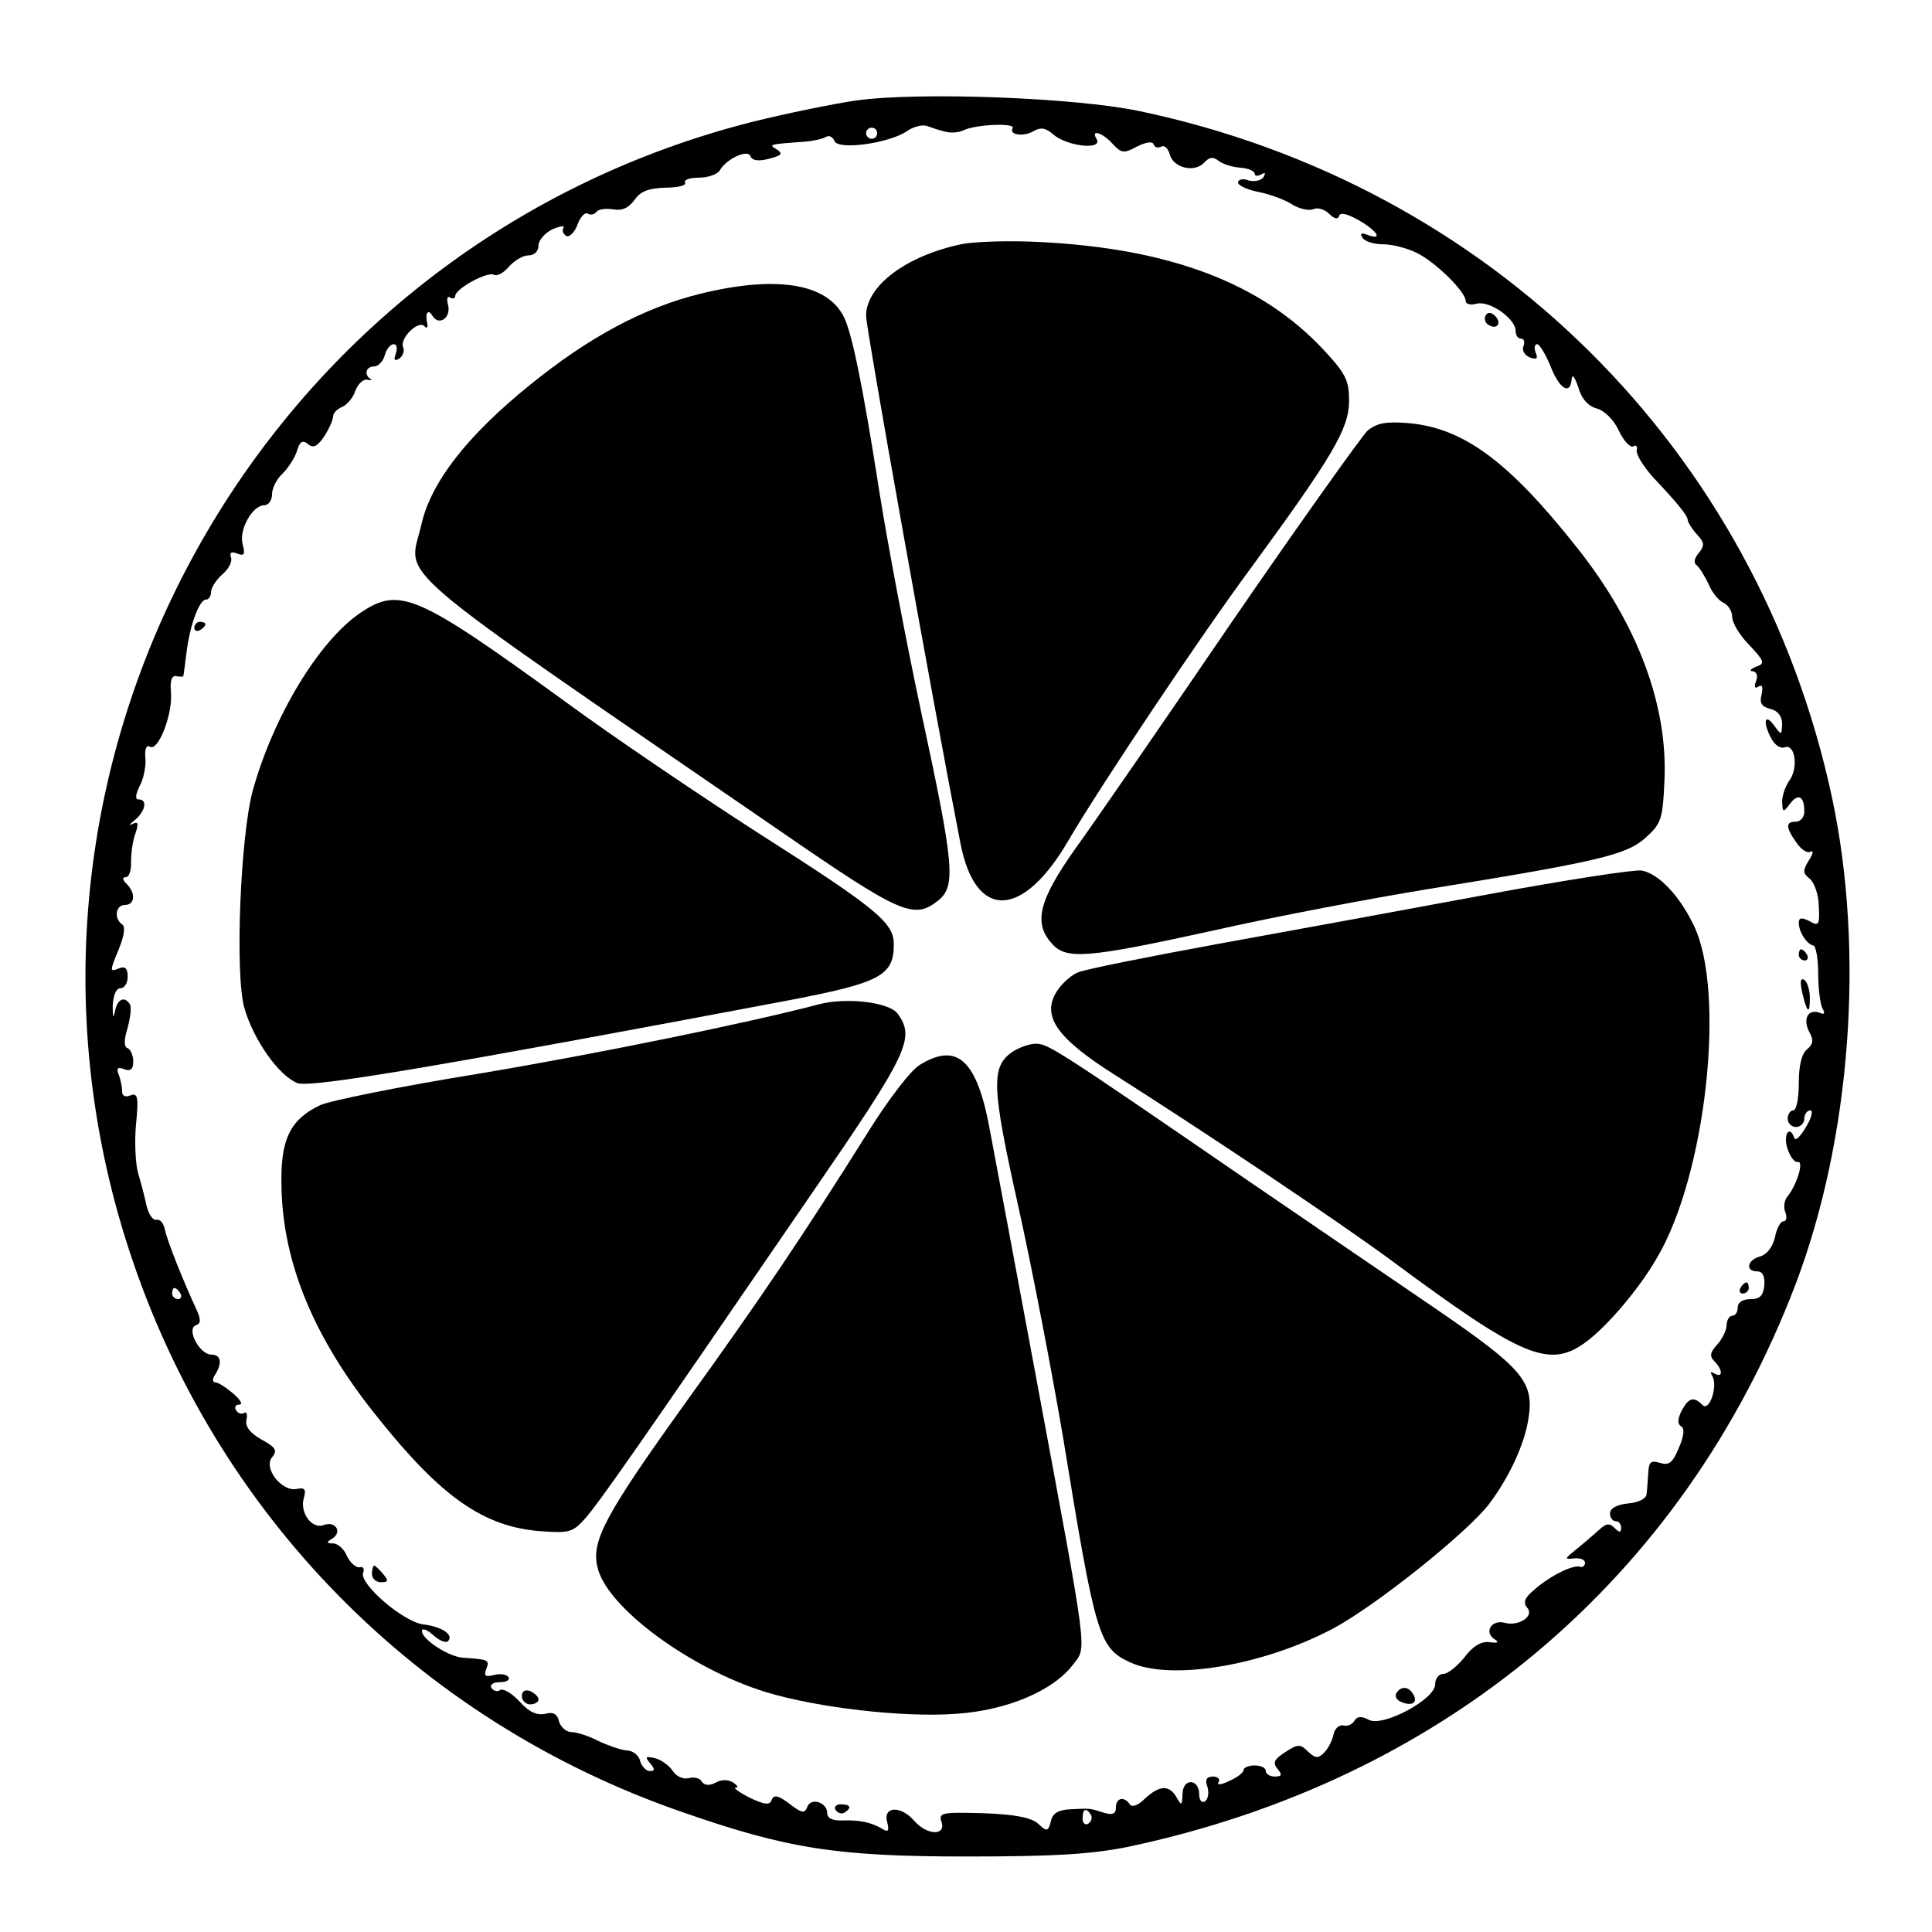 <?xml version="1.0" standalone="no"?>
<!DOCTYPE svg PUBLIC "-//W3C//DTD SVG 20010904//EN"
 "http://www.w3.org/TR/2001/REC-SVG-20010904/DTD/svg10.dtd">
<svg version="1.0" xmlns="http://www.w3.org/2000/svg"
 width="348pt" height="348pt" viewBox="0 0 348 348"
 preserveAspectRatio="xMidYMid meet">
<g transform="translate(0,348) scale(0.1,-0.1)"
fill="#000000" stroke="none">
<path d="M1542 3299 c-41 -6 -124 -23 -185 -38 -892 -225 -1409 -1159 -1125
-2031 155 -477 520 -849 997 -1014 189 -66 279 -80 511 -80 159 0 224 4 290
17 570 120 1001 482 1204 1013 100 263 125 600 66 877 -134 627 -615 1104
-1248 1237 -114 24 -395 35 -510 19z m160 -56 c10 -3 26 -2 35 3 23 10 93 13
87 3 -7 -12 20 -16 38 -5 13 7 21 6 35 -6 25 -22 91 -29 78 -8 -11 18 11 11
29 -9 16 -17 20 -18 44 -5 16 8 28 10 30 4 2 -6 8 -7 14 -4 5 3 12 -3 15 -14
6 -24 44 -34 62 -15 9 10 16 11 25 4 7 -6 25 -12 40 -13 14 -1 26 -6 26 -11 0
-4 5 -5 12 -1 7 4 8 3 4 -5 -4 -6 -16 -9 -27 -6 -10 4 -19 2 -19 -4 0 -5 17
-13 38 -17 20 -4 47 -14 59 -22 13 -8 30 -12 38 -9 8 4 21 0 29 -8 9 -9 16
-11 18 -4 2 7 15 4 36 -8 33 -19 44 -37 15 -26 -11 4 -14 3 -9 -5 4 -7 21 -12
37 -12 17 0 44 -7 62 -16 35 -18 87 -70 87 -86 0 -6 9 -8 20 -5 23 6 70 -27
70 -49 0 -8 4 -14 10 -14 5 0 7 -6 4 -14 -3 -7 2 -16 12 -20 12 -4 15 -2 10 9
-3 8 -2 15 3 15 4 0 15 -18 24 -40 16 -41 36 -53 38 -22 1 9 6 2 12 -16 6 -21
18 -34 34 -38 13 -4 30 -20 39 -40 9 -19 21 -31 26 -28 5 3 8 0 6 -7 -1 -8 12
-29 29 -48 47 -50 63 -70 63 -78 0 -3 7 -15 16 -25 14 -15 15 -20 4 -34 -8 -9
-10 -18 -4 -22 5 -4 15 -20 22 -35 6 -15 19 -30 27 -33 8 -4 15 -15 15 -25 0
-11 14 -34 31 -51 27 -29 29 -33 12 -39 -10 -4 -13 -8 -6 -8 7 -1 10 -8 6 -18
-4 -10 -2 -14 4 -10 7 5 9 0 6 -14 -4 -15 0 -22 16 -26 13 -3 21 -13 21 -27
-1 -21 -1 -21 -15 -2 -17 23 -20 4 -4 -25 6 -11 16 -18 24 -15 18 7 25 -37 8
-60 -7 -10 -13 -27 -13 -38 1 -20 2 -20 14 -4 15 20 26 14 26 -14 0 -10 -7
-18 -15 -18 -19 0 -19 -10 1 -38 8 -12 20 -20 25 -16 6 3 5 -4 -3 -16 -11 -18
-11 -23 2 -33 8 -7 16 -29 16 -49 2 -34 0 -37 -17 -27 -14 7 -19 6 -19 -3 0
-17 15 -39 26 -41 5 -1 9 -24 9 -52 0 -27 4 -56 8 -62 5 -9 3 -11 -6 -7 -21 7
-30 -12 -18 -35 8 -14 7 -22 -4 -31 -10 -8 -15 -30 -15 -61 0 -27 -4 -49 -10
-49 -5 0 -10 -7 -10 -15 0 -8 7 -15 15 -15 8 0 15 7 15 15 0 8 5 15 11 15 5 0
2 -14 -8 -30 -10 -17 -19 -26 -21 -20 -8 24 -20 8 -13 -17 5 -16 13 -27 19
-26 12 3 -1 -41 -19 -63 -5 -6 -7 -19 -3 -28 3 -9 2 -16 -4 -16 -5 0 -12 -13
-15 -29 -4 -17 -14 -30 -26 -34 -24 -6 -28 -27 -6 -27 10 0 14 -9 13 -25 -2
-19 -8 -25 -25 -25 -14 0 -23 -6 -23 -15 0 -8 -4 -15 -10 -15 -5 0 -10 -8 -10
-17 0 -9 -8 -25 -17 -35 -13 -14 -14 -21 -5 -30 15 -15 16 -31 0 -22 -7 4 -8
3 -4 -4 11 -18 -5 -65 -17 -53 -16 16 -25 14 -38 -10 -7 -14 -8 -24 -1 -28 7
-4 5 -18 -4 -39 -11 -27 -18 -32 -34 -27 -16 5 -20 2 -21 -17 -1 -13 -2 -30
-3 -38 0 -9 -13 -16 -33 -18 -21 -2 -33 -9 -33 -18 0 -8 5 -14 10 -14 6 0 10
-5 10 -12 0 -9 -3 -9 -12 0 -9 9 -15 8 -27 -3 -9 -8 -27 -24 -41 -35 -22 -18
-23 -19 -5 -17 11 1 20 -2 20 -8 0 -5 -4 -9 -9 -7 -13 4 -55 -17 -83 -42 -17
-14 -20 -23 -12 -32 13 -15 -15 -34 -41 -27 -23 6 -37 -16 -19 -29 10 -6 8 -8
-8 -6 -15 2 -30 -7 -45 -27 -13 -16 -30 -30 -38 -30 -8 0 -15 -8 -15 -19 0
-27 -94 -77 -119 -64 -13 7 -21 7 -26 -1 -4 -7 -13 -11 -20 -9 -8 2 -16 -6
-18 -16 -2 -11 -10 -26 -17 -33 -11 -11 -16 -10 -29 2 -14 14 -18 14 -41 -1
-20 -13 -23 -19 -14 -30 9 -11 8 -14 -5 -14 -9 0 -16 5 -16 10 0 6 -9 10 -20
10 -11 0 -20 -4 -20 -8 0 -5 -12 -14 -26 -20 -14 -7 -23 -8 -19 -2 3 5 -1 10
-10 10 -12 0 -15 -6 -10 -19 3 -11 1 -22 -5 -26 -6 -3 -10 3 -10 14 0 12 -7
21 -15 21 -9 0 -15 -9 -15 -22 -1 -21 -2 -21 -11 -5 -13 22 -30 22 -57 -3 -12
-12 -23 -16 -27 -10 -10 15 -25 12 -25 -6 0 -11 -6 -14 -22 -9 -26 8 -23 8
-61 6 -20 -1 -31 -7 -34 -21 -5 -19 -7 -20 -23 -5 -12 11 -42 17 -99 19 -75 2
-81 1 -75 -16 8 -25 -26 -24 -49 2 -24 28 -57 27 -49 -2 4 -16 2 -19 -9 -12
-19 11 -39 16 -71 15 -18 -1 -28 4 -28 13 0 20 -30 29 -36 11 -5 -12 -10 -11
-32 6 -20 15 -28 17 -32 7 -4 -10 -12 -9 -40 4 -19 10 -30 18 -25 18 6 0 3 4
-4 9 -9 6 -22 6 -32 0 -12 -6 -20 -5 -25 2 -3 6 -14 9 -24 6 -9 -2 -22 3 -28
13 -6 9 -20 20 -32 23 -17 4 -19 3 -9 -9 9 -11 9 -14 -1 -14 -6 0 -14 8 -17
18 -2 10 -13 19 -24 19 -11 1 -34 9 -51 17 -17 9 -39 16 -48 16 -10 0 -20 9
-23 19 -3 14 -11 18 -25 14 -15 -3 -29 3 -46 22 -14 15 -29 24 -35 21 -5 -4
-12 -2 -16 4 -3 5 3 10 15 10 12 0 19 4 16 9 -3 5 -15 7 -26 4 -16 -4 -19 -2
-14 11 6 16 4 17 -41 20 -26 1 -75 33 -75 48 0 6 9 3 20 -7 11 -10 23 -15 27
-11 11 11 -11 26 -44 30 -36 4 -116 73 -109 93 3 7 0 12 -6 10 -7 -1 -17 8
-23 20 -5 13 -17 23 -25 23 -12 0 -13 2 -1 9 18 12 5 32 -16 24 -21 -8 -43 22
-36 48 5 17 2 20 -13 17 -27 -5 -60 38 -44 57 10 12 7 18 -19 32 -21 12 -30
24 -27 36 2 9 0 15 -4 12 -5 -3 -11 -1 -15 5 -3 5 -1 10 6 10 7 0 2 9 -11 20
-13 11 -27 20 -32 20 -5 0 -6 6 -1 13 14 22 11 37 -6 37 -22 0 -46 47 -28 53
9 3 9 10 1 28 -26 56 -53 125 -57 144 -2 11 -8 19 -15 18 -6 -2 -14 9 -18 25
-3 15 -10 41 -15 58 -5 17 -7 57 -4 89 5 49 3 57 -10 52 -9 -4 -15 -1 -15 7 0
8 -3 22 -6 30 -5 12 -2 15 10 10 11 -4 16 0 16 14 0 11 -5 22 -10 24 -7 2 -7
15 0 37 5 19 7 38 4 42 -10 16 -23 9 -27 -13 -3 -14 -4 -10 -4 10 1 19 6 32
14 32 7 0 13 9 13 21 0 15 -5 19 -15 15 -18 -7 -18 -7 0 37 9 23 11 38 5 42
-15 10 -12 35 5 35 18 0 20 21 3 38 -8 8 -8 12 -1 12 5 0 10 12 9 28 0 15 3
38 8 51 6 18 5 22 -5 17 -8 -4 -6 -1 4 7 19 16 23 37 7 37 -7 0 -6 8 1 23 7
12 12 35 11 50 -2 18 2 26 8 22 15 -9 41 58 38 97 -2 22 1 32 10 30 6 -1 12
-1 12 0 1 2 3 21 6 43 6 49 23 95 35 95 5 0 9 6 9 13 0 8 9 22 20 32 12 10 19
24 16 31 -3 9 1 11 11 7 13 -5 15 -2 10 17 -7 26 18 70 39 70 8 0 14 9 14 20
0 10 8 27 19 37 10 10 22 28 26 41 5 17 10 20 20 12 9 -8 17 -4 29 14 9 14 16
30 16 36 0 6 7 13 16 17 8 3 20 16 24 29 5 13 15 22 22 20 7 -1 10 -1 6 1 -13
8 -9 23 6 23 7 0 16 9 19 20 3 11 10 20 16 20 6 0 7 -7 4 -17 -4 -11 -3 -14 6
-9 7 5 10 14 7 21 -6 16 27 48 38 38 4 -5 7 -3 6 2 -5 21 1 30 9 16 12 -19 34
-3 28 20 -3 11 -1 17 4 13 5 -3 9 -1 9 3 0 13 59 45 70 38 5 -3 17 3 27 15 10
11 25 20 35 20 10 0 18 7 18 18 0 9 11 22 25 29 14 6 23 7 20 3 -3 -5 -1 -11
5 -15 5 -3 15 6 20 20 5 14 14 24 19 20 5 -3 12 -1 15 3 3 5 16 7 30 5 16 -3
28 2 39 17 11 16 26 21 56 22 22 0 38 4 35 9 -3 5 8 9 25 9 16 0 34 6 38 14
13 21 51 38 55 24 3 -7 14 -9 33 -4 23 6 26 9 14 17 -15 9 -15 9 52 14 14 1
31 5 36 8 6 4 13 1 16 -7 7 -17 99 -4 131 18 11 8 28 12 36 9 8 -3 23 -8 32
-10z m-122 -3 c0 -5 -4 -10 -10 -10 -5 0 -10 5 -10 10 0 6 5 10 10 10 6 0 10
-4 10 -10z m-1255 -2090 c3 -5 1 -10 -4 -10 -6 0 -11 5 -11 10 0 6 2 10 4 10
3 0 8 -4 11 -10z m1640 -939 c3 -5 1 -12 -5 -16 -5 -3 -10 1 -10 9 0 18 6 21
15 7z"/>
<path d="M1731 3040 c-99 -21 -171 -75 -171 -129 0 -22 119 -689 170 -950 27
-139 112 -137 195 6 57 97 235 364 329 491 147 201 176 250 176 300 0 37 -6
49 -46 92 -112 120 -276 182 -509 194 -55 3 -120 1 -144 -4z"/>
<path d="M1262 2951 c-102 -25 -201 -78 -307 -164 -114 -92 -179 -176 -196
-252 -23 -101 -77 -55 645 -551 219 -151 242 -161 286 -126 32 26 29 62 -30
336 -28 131 -62 311 -76 400 -30 192 -50 290 -65 317 -31 59 -122 73 -257 40z"/>
<path d="M2676 2912 c-3 -6 -1 -14 5 -17 15 -10 25 3 12 16 -7 7 -13 7 -17 1z"/>
<path d="M2463 2704 c-11 -11 -121 -165 -244 -344 -122 -179 -249 -363 -283
-410 -65 -92 -75 -133 -41 -170 26 -29 63 -26 291 24 110 25 285 58 389 75
303 49 355 61 389 92 28 25 31 33 34 101 7 136 -48 284 -157 421 -124 157
-206 217 -306 225 -39 3 -55 0 -72 -14z"/>
<path d="M649 2376 c-75 -51 -157 -187 -194 -321 -22 -83 -32 -329 -15 -390
16 -57 62 -123 96 -136 25 -9 270 33 889 150 161 31 185 44 185 100 0 39 -30
64 -245 201 -104 67 -261 173 -348 237 -266 193 -297 207 -368 159z"/>
<path d="M350 2349 c0 -5 5 -7 10 -4 6 3 10 8 10 11 0 2 -4 4 -10 4 -5 0 -10
-5 -10 -11z"/>
<path d="M2680 1869 c-140 -26 -358 -66 -485 -89 -126 -23 -240 -46 -252 -51
-12 -4 -30 -20 -39 -34 -29 -45 -1 -85 107 -153 159 -101 397 -260 496 -333
236 -175 284 -195 350 -146 38 28 96 96 128 152 88 149 124 478 66 598 -26 54
-63 93 -94 99 -13 2 -137 -17 -277 -43z"/>
<path d="M3240 1760 c0 -5 5 -10 11 -10 5 0 7 5 4 10 -3 6 -8 10 -11 10 -2 0
-4 -4 -4 -10z"/>
<path d="M3246 1693 c9 -38 14 -42 14 -10 0 14 -5 29 -10 32 -7 4 -8 -3 -4
-22z"/>
<path d="M1475 1671 c-125 -33 -398 -89 -613 -125 -142 -23 -270 -49 -286 -57
-54 -26 -71 -62 -69 -145 2 -139 59 -276 174 -418 115 -144 191 -196 292 -204
53 -4 59 -2 82 24 25 29 85 114 407 584 174 253 187 280 155 324 -15 21 -93
30 -142 17z"/>
<path d="M1823 1585 c-38 -27 -37 -62 11 -277 25 -112 61 -300 81 -418 58
-356 64 -378 120 -404 72 -34 238 -7 365 60 76 40 244 174 283 226 36 48 63
107 70 152 11 67 -10 91 -166 198 -78 53 -230 157 -337 230 -345 237 -362 248
-384 248 -12 0 -31 -7 -43 -15z"/>
<path d="M1657 1562 c-16 -9 -58 -64 -94 -122 -118 -188 -195 -302 -327 -485
-145 -202 -171 -250 -160 -297 15 -72 167 -184 304 -226 92 -28 247 -46 342
-39 92 6 176 42 211 89 25 33 28 7 -66 513 -36 193 -73 392 -83 444 -23 131
-59 165 -127 123z"/>
<path d="M3135 1160 c-3 -5 -1 -10 4 -10 6 0 11 5 11 10 0 6 -2 10 -4 10 -3 0
-8 -4 -11 -10z"/>
<path d="M670 645 c0 -8 7 -15 16 -15 14 0 14 3 4 15 -7 8 -14 15 -16 15 -2 0
-4 -7 -4 -15z"/>
<path d="M940 425 c0 -8 7 -15 15 -15 8 0 15 4 15 9 0 5 -7 11 -15 15 -9 3
-15 0 -15 -9z"/>
<path d="M2515 430 c-3 -6 1 -13 10 -16 19 -8 30 0 20 15 -8 14 -22 14 -30 1z"/>
<path d="M1505 220 c4 -6 11 -8 16 -5 14 9 11 15 -7 15 -8 0 -12 -5 -9 -10z"/>
</g>
</svg>

